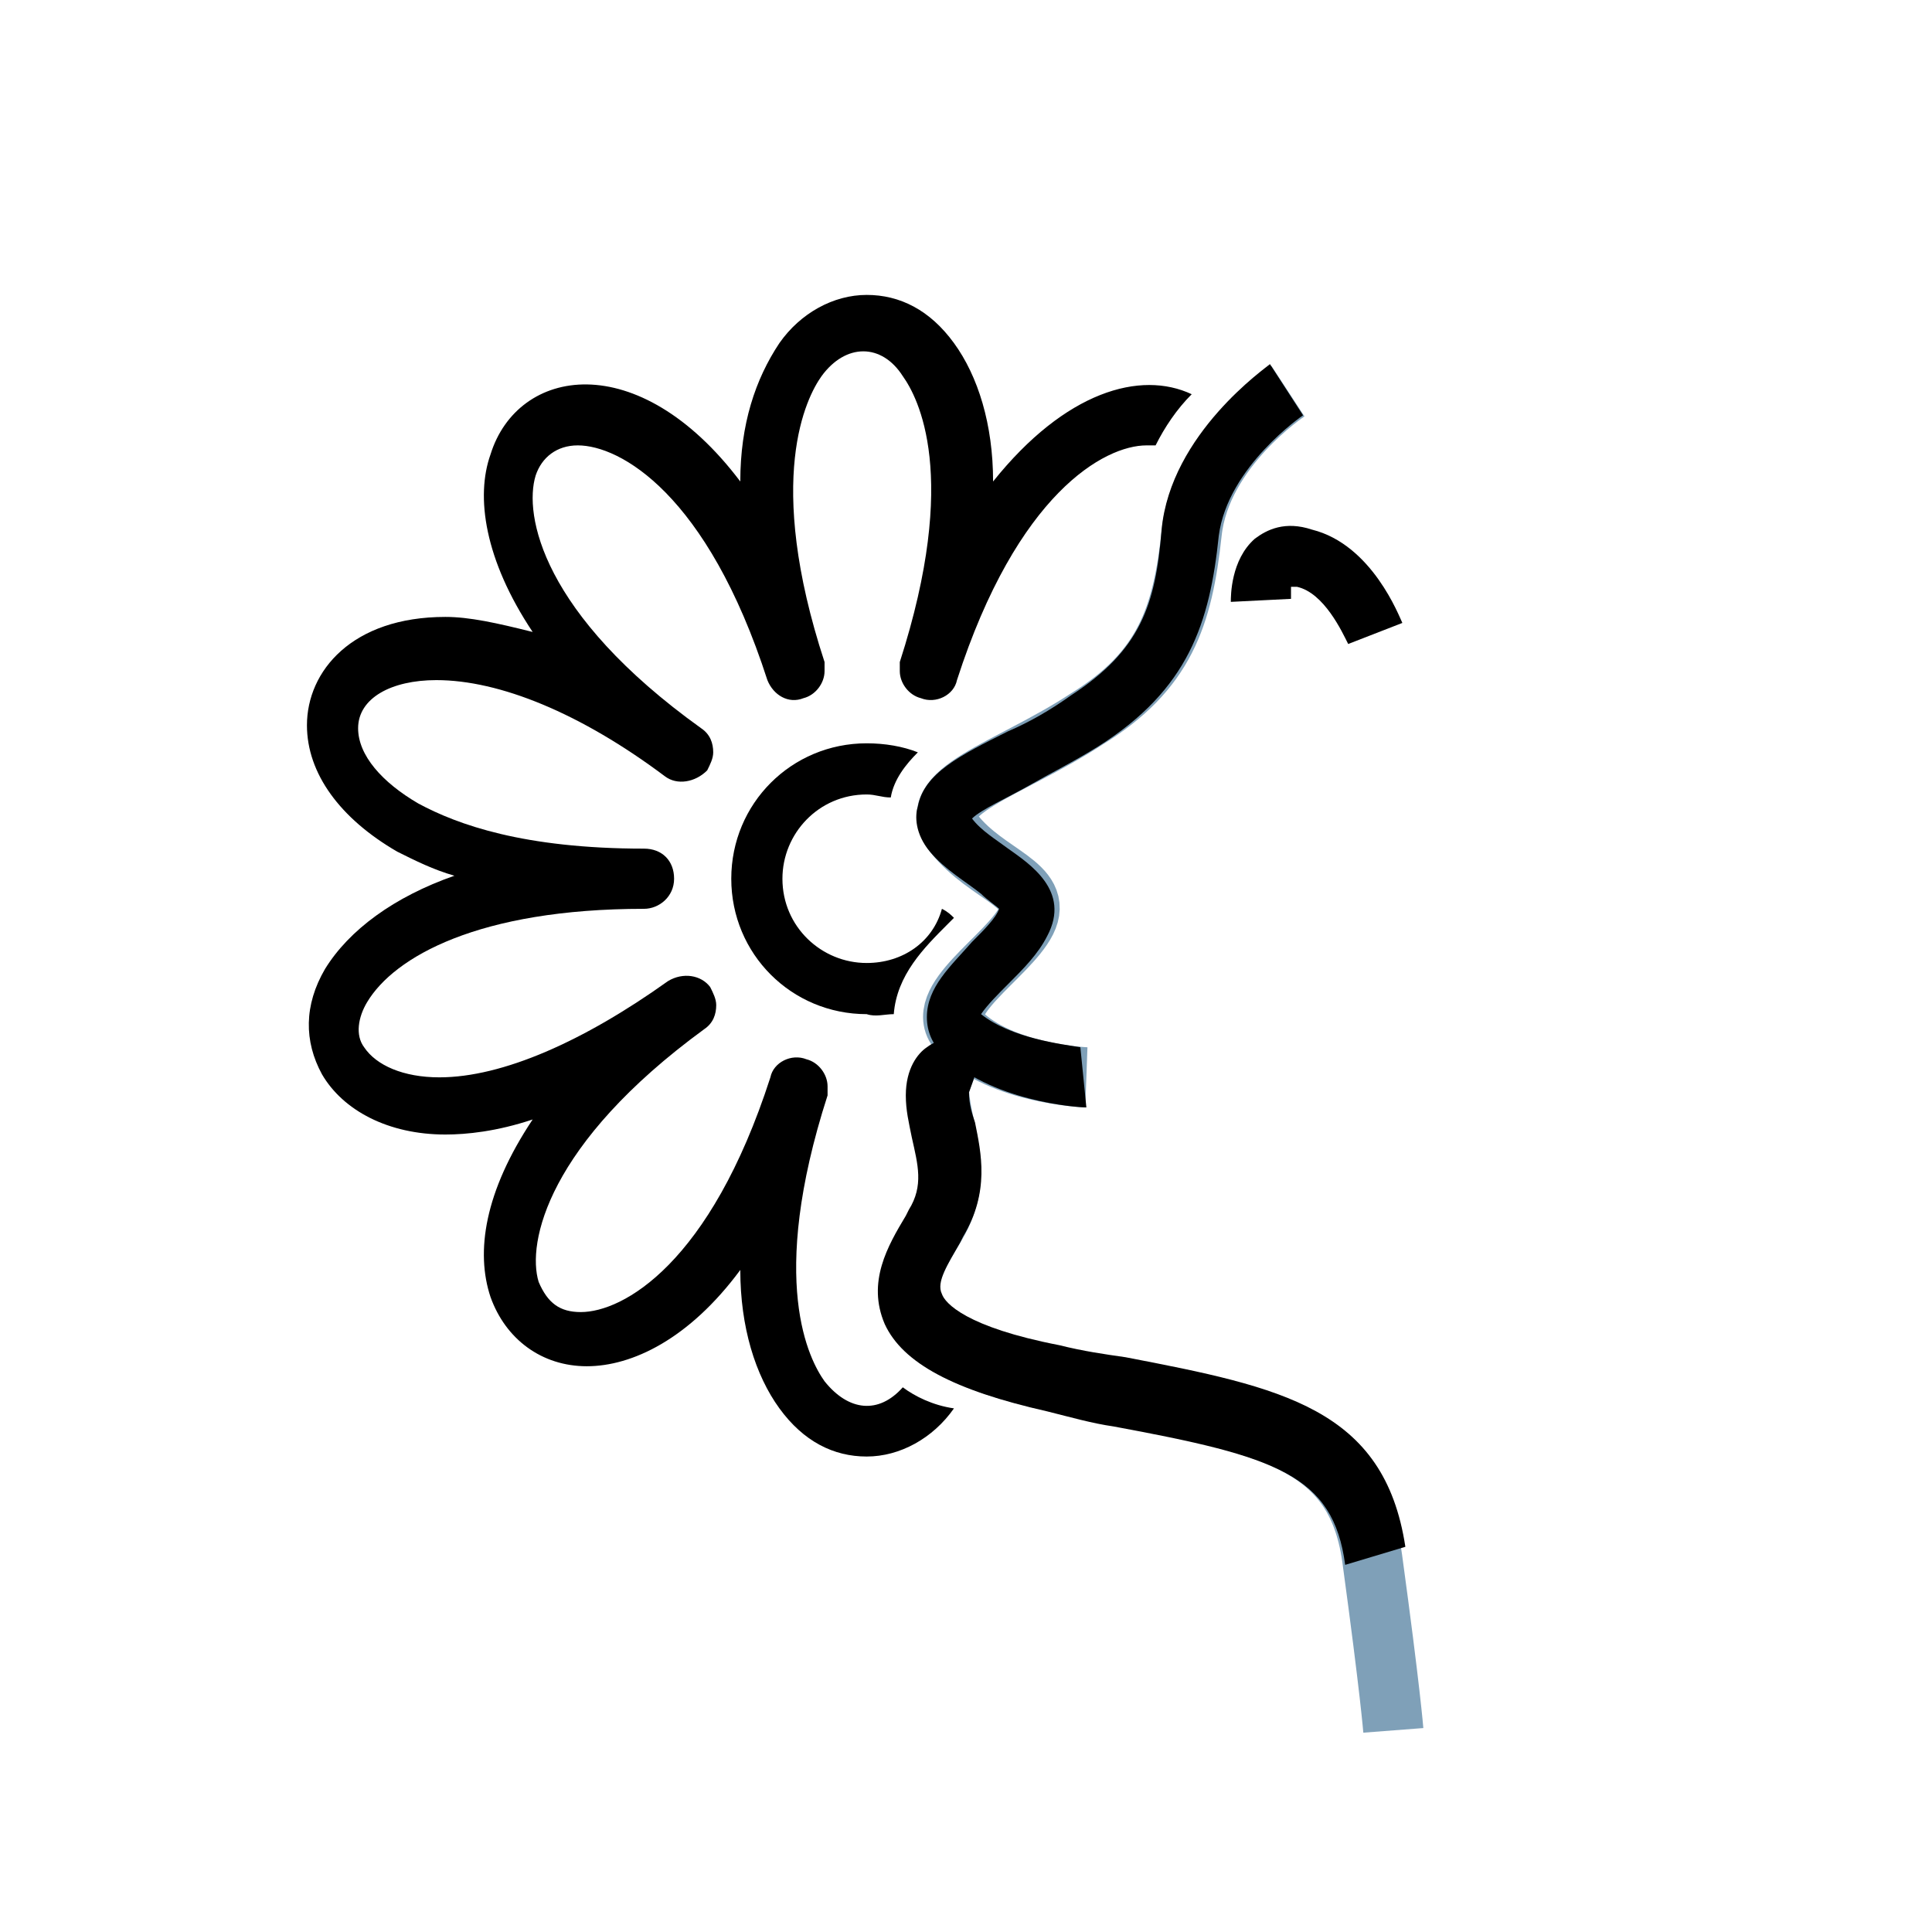 <?xml version="1.0" encoding="utf-8"?>
<!-- Generator: Adobe Illustrator 18.1.0, SVG Export Plug-In . SVG Version: 6.00 Build 0)  -->
<svg version="1.1" id="Layer_1" xmlns="http://www.w3.org/2000/svg" xmlns:xlink="http://www.w3.org/1999/xlink" x="0px" y="0px"
	 viewBox="0 0 64.2 64.2" enable-background="new 0 0 64.2 64.2" xml:space="preserve">
<g>
	<path fill="none" stroke="#7FA0B8" stroke-width="2" stroke-miterlimit="10" d="M42.8,13c0,0-2.9,1.9-3.2,4.7
		c-0.3,2.8-0.9,4.6-3.5,6.2c-2.6,1.7-5.5,2.4-4.4,3.8c1.1,1.4,3,1.7,2.4,2.9c-0.6,1.2-3.2,2.7-2.2,3.7c1.4,1.4,4.2,1.5,4.2,1.5"/>
	<path fill="none" stroke="#7FA0B8" stroke-width="2" stroke-miterlimit="10" d="M32.5,35.5c0,0-1.3-0.5-1.3,0.8
		c0.1,1.4,0.9,2.7-0.1,4.4c-1,1.7-2.5,3.8,3.9,5.2c6.4,1.4,10,1.5,10.6,5.9c0.6,4.4,0.7,5.7,0.7,5.7"/>
</g>
<path d="M30,46.1c-0.8,0.9-1.8,0.8-2.6-0.2c-0.5-0.7-1.9-3.3,0.1-9.5c0-0.1,0-0.2,0-0.3c0-0.4-0.3-0.8-0.7-0.9
	c-0.5-0.2-1.1,0.1-1.2,0.6c-2,6.2-4.9,7.8-6.3,7.8c-0.7,0-1.1-0.3-1.4-1c-0.4-1.3,0.3-4.6,5.5-8.4c0.3-0.2,0.4-0.5,0.4-0.8
	c0-0.2-0.1-0.4-0.2-0.6c-0.3-0.4-0.9-0.5-1.4-0.2c-2.8,2-5.5,3.2-7.6,3.2c-1.2,0-2.1-0.4-2.5-1c-0.3-0.4-0.2-1,0.1-1.5
	c0.9-1.5,3.7-3.1,9.2-3.1c0.5,0,1-0.4,1-1s-0.4-1-1-1c-4,0-6.2-0.8-7.5-1.5c-1.2-0.7-2-1.6-2-2.5c0-1,1.1-1.6,2.6-1.6
	c2.1,0,4.8,1.1,7.6,3.2c0.4,0.3,1,0.2,1.4-0.2c0.1-0.2,0.2-0.4,0.2-0.6c0-0.3-0.1-0.6-0.4-0.8c-5.3-3.8-5.9-7.1-5.5-8.4
	c0.2-0.6,0.7-1,1.4-1c1.4,0,4.3,1.6,6.3,7.8c0.2,0.5,0.7,0.8,1.2,0.6c0.4-0.1,0.7-0.5,0.7-0.9c0-0.1,0-0.2,0-0.3
	c-2-6.1-0.6-8.8-0.1-9.5c0.8-1.1,2-1.1,2.7,0c0.5,0.7,1.9,3.3-0.1,9.5c0,0.1,0,0.2,0,0.3c0,0.4,0.3,0.8,0.7,0.9
	c0.5,0.2,1.1-0.1,1.2-0.6c2-6.2,4.9-7.8,6.3-7.8c0.1,0,0.2,0,0.3,0c0.3-0.6,0.7-1.2,1.2-1.7c-1.7-0.8-4.2-0.1-6.6,2.9
	c0-1.9-0.5-3.5-1.3-4.6c-0.8-1.1-1.8-1.6-2.9-1.6c-1.1,0-2.2,0.6-2.9,1.6c-0.8,1.2-1.3,2.7-1.3,4.6c-3.4-4.5-7.4-3.8-8.3-0.9
	c-0.5,1.4-0.2,3.5,1.4,5.9c-1.2-0.3-2.1-0.5-2.9-0.5c-3.1,0-4.6,1.8-4.6,3.6c0,1.6,1.1,3.1,3,4.2c0.6,0.3,1.2,0.6,1.9,0.8
	c-2,0.7-3.5,1.8-4.3,3.1c-0.7,1.2-0.7,2.4-0.1,3.5c0.7,1.2,2.2,2,4.1,2c0.7,0,1.7-0.1,2.9-0.5c-1.6,2.4-1.9,4.4-1.4,5.9
	c0.5,1.4,1.7,2.3,3.2,2.3h0c1.5,0,3.4-0.9,5.1-3.2c0,1.9,0.5,3.5,1.3,4.6c0.8,1.1,1.8,1.6,2.9,1.6c1.1,0,2.2-0.6,2.9-1.6
	C31,46.7,30.4,46.4,30,46.1z"/>
<g>
	<g>
		<path d="M36.1,36.8c-0.3,0-3.2-0.2-4.8-1.8c-0.3-0.3-0.5-0.7-0.5-1.2c0-1,0.8-1.7,1.5-2.5c0.4-0.4,0.8-0.8,0.9-1.1
			c-0.1-0.1-0.4-0.3-0.6-0.5c-0.5-0.4-1.2-0.8-1.7-1.4c-0.5-0.6-0.5-1.2-0.4-1.5c0.2-1.1,1.4-1.7,3-2.5c0.7-0.3,1.4-0.7,2.1-1.2
			c2.3-1.5,2.8-3,3-5.5c0.3-3.2,3.5-5.4,3.6-5.5l1.1,1.7c0,0-2.5,1.7-2.8,4c-0.3,2.9-1,5.1-4,7c-0.8,0.5-1.6,0.9-2.3,1.3
			c-0.7,0.4-1.6,0.8-1.9,1.1c0.3,0.4,0.8,0.7,1.2,1c0.7,0.5,2.1,1.4,1.3,2.9c-0.3,0.6-0.8,1.1-1.3,1.6c-0.3,0.3-0.7,0.7-0.9,1
			c1,0.8,2.7,1,3.3,1.1L36.1,36.8z"/>
	</g>
	<g>
		<path d="M44.7,52c-0.4-3-2.3-3.6-7.7-4.6c-0.7-0.1-1.4-0.3-2.2-0.5c-3.1-0.7-4.8-1.6-5.4-2.9
			c-0.6-1.4,0.1-2.6,0.7-3.6l0.1-0.2c0.5-0.8,0.3-1.5,0.1-2.4c-0.1-0.5-0.2-0.9-0.2-1.4c0-0.9,0.4-1.4,0.7-1.6
			c0.8-0.6,1.8-0.2,2-0.2l-0.6,1.7c0,0.4,0.1,0.7,0.2,1c0.2,1,0.5,2.3-0.4,3.8l-0.1,0.2c-0.4,0.7-0.8,1.3-0.6,1.7
			c0.1,0.3,0.8,1.1,3.9,1.7c0.8,0.2,1.5,0.3,2.2,0.4c5.2,1,8.6,1.7,9.3,6.3L44.7,52z"/>
	</g>
</g>
<g>
	<path d="M44.8,21.4c-0.2-0.4-0.8-1.7-1.7-1.9c-0.1,0-0.2,0-0.2,0c0,0,0,0.3,0,0.4l-2,0.1c0-0.2,0-1.4,0.8-2.1
		c0.4-0.3,1-0.6,1.9-0.3c2,0.5,2.9,2.9,3,3.1L44.8,21.4z"/>
</g>
<path d="M29.7,33.7c0.1-1.3,1-2.2,1.8-3c0.1-0.1,0.1-0.1,0.2-0.2c-0.1-0.1-0.2-0.2-0.4-0.3C31,31.3,30,32,28.8,32
	c-1.5,0-2.8-1.2-2.8-2.8c0-1.5,1.2-2.8,2.8-2.8c0.3,0,0.5,0.1,0.8,0.1c0.1-0.6,0.5-1.1,0.9-1.5c-0.5-0.2-1.1-0.3-1.7-0.3
	c-2.5,0-4.5,2-4.5,4.5s2,4.5,4.5,4.5C29.1,33.8,29.4,33.7,29.7,33.7z"/>
</svg>
